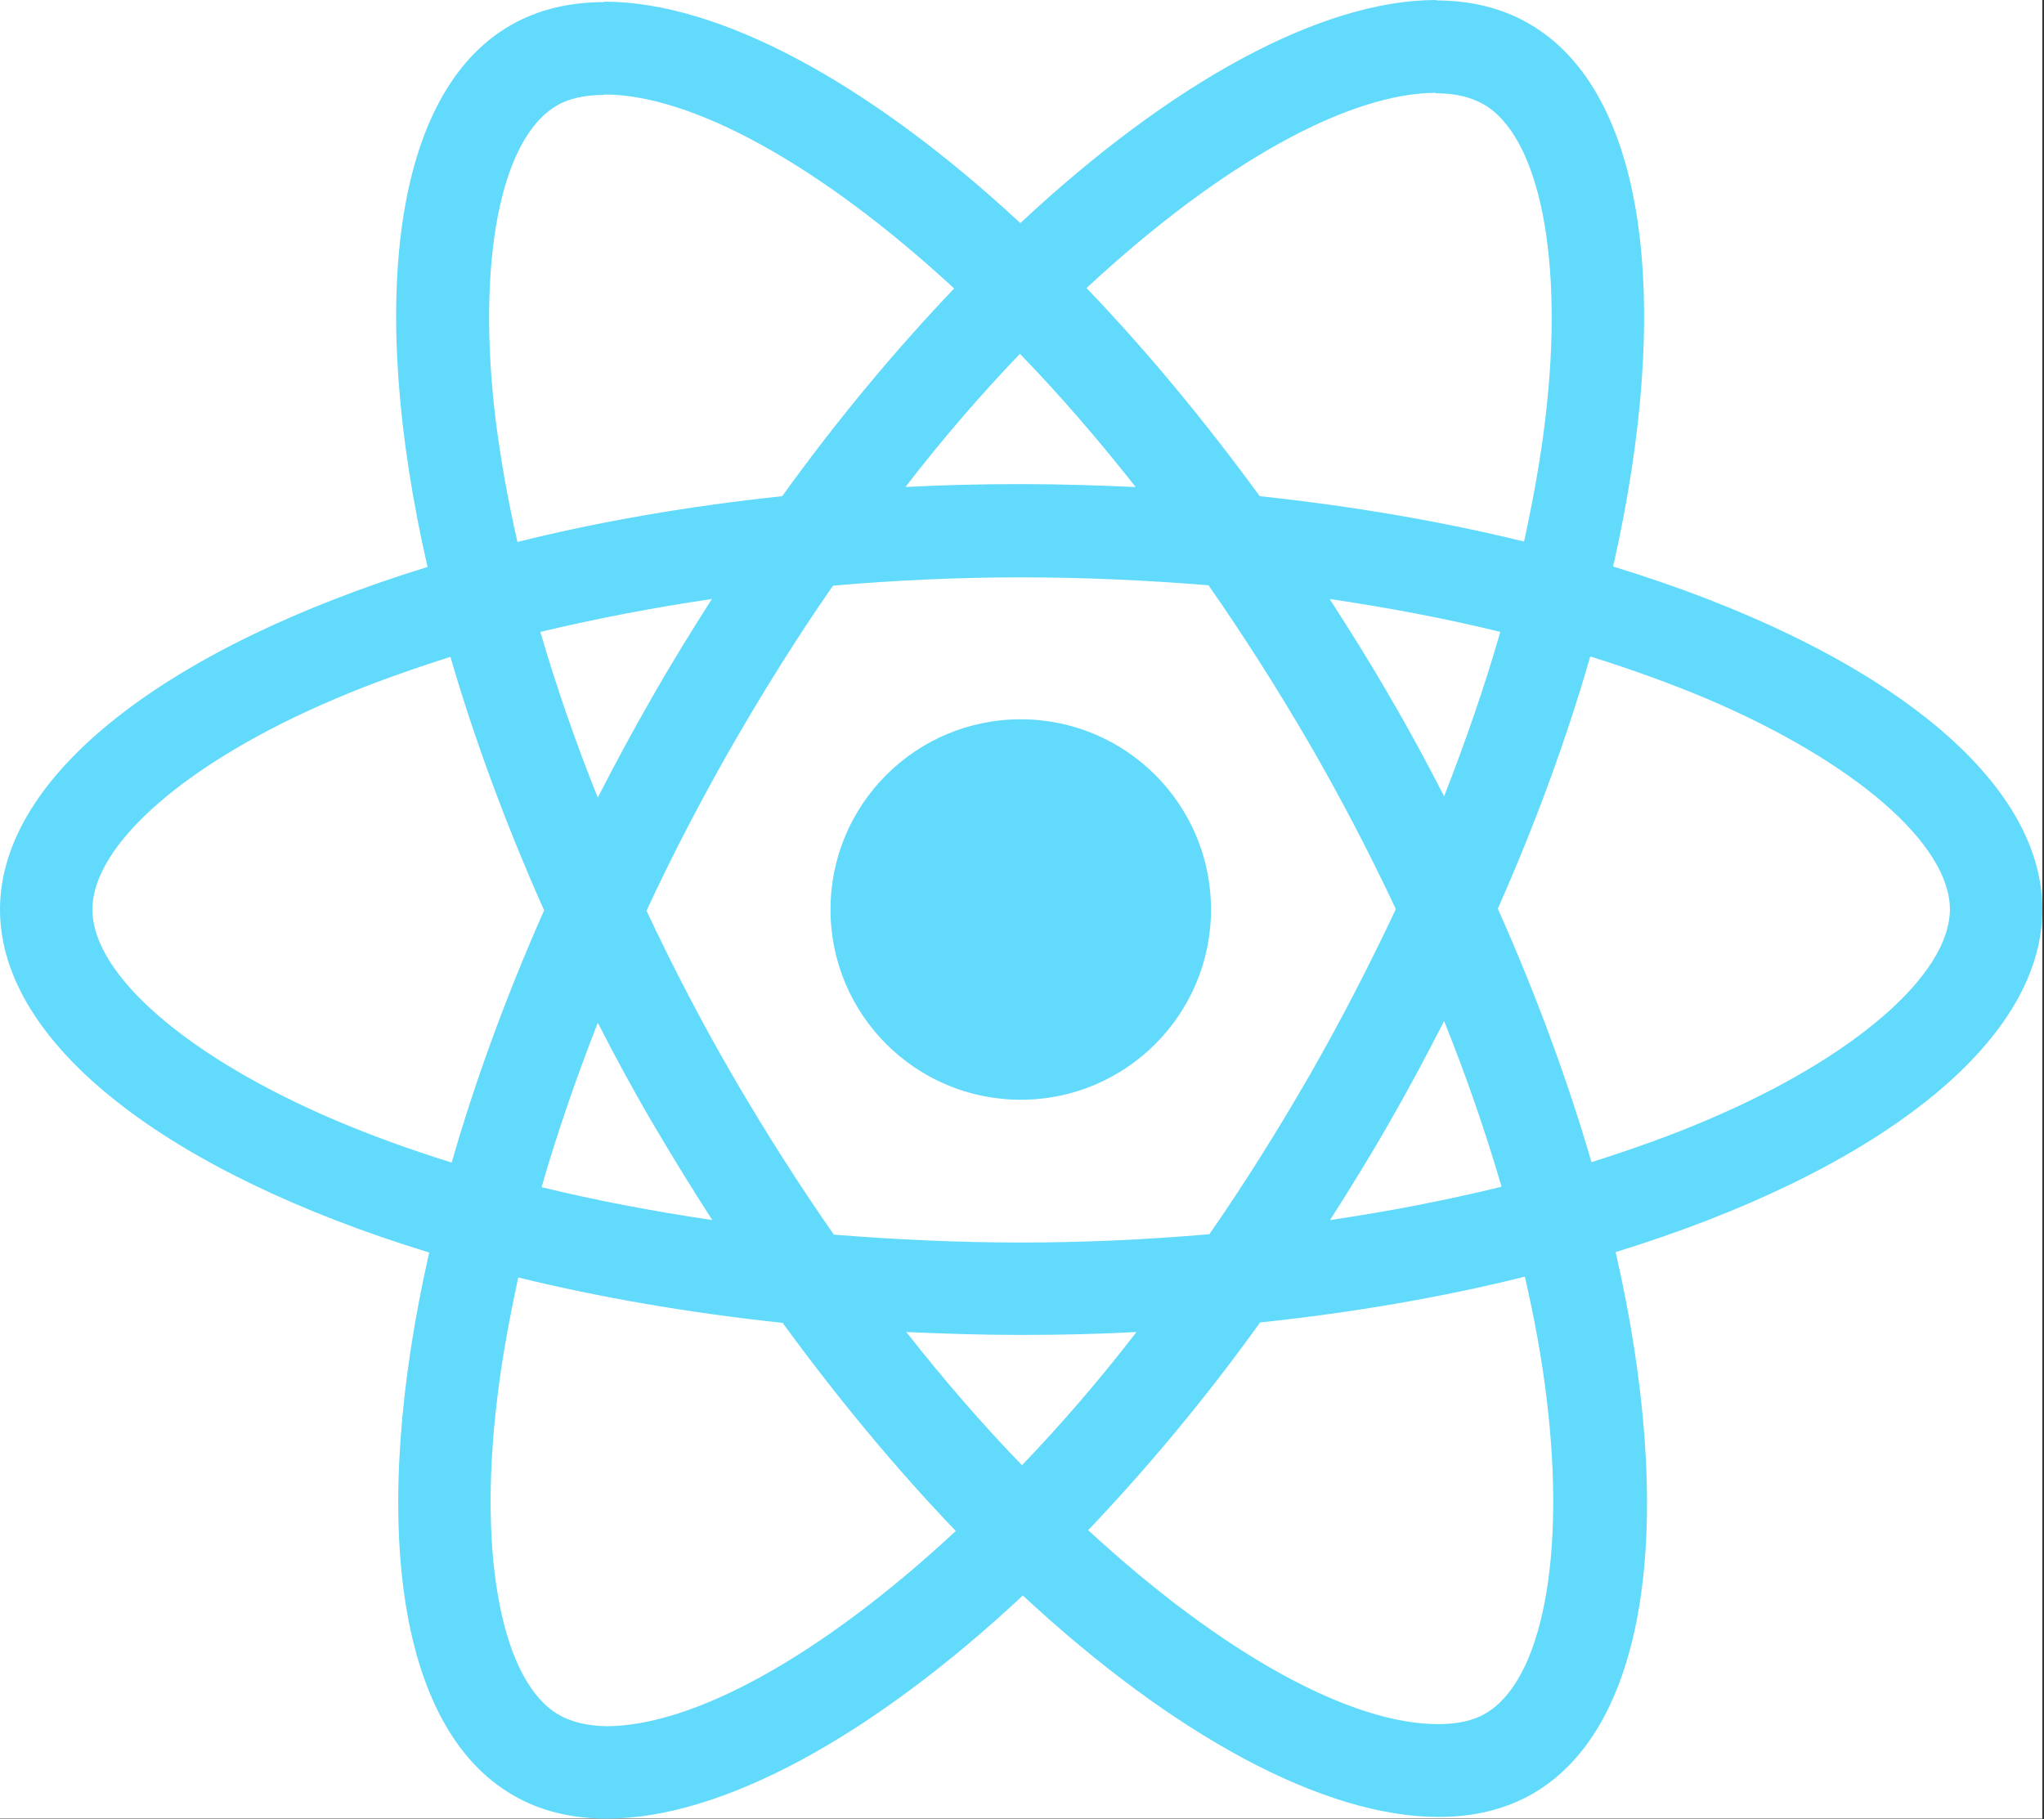 <svg width="491" height="437" viewBox="0 0 491 437" fill="none" xmlns="http://www.w3.org/2000/svg">
<rect x="0" y="0" width="491" height="437" fill="#333333" stroke="none"/>
<g clip-path="url(#clip0_12_35)">
<rect width="490.6" height="436.9" fill="white"/>
<path d="M490.6 218.5C490.6 186 449.9 155.2 387.5 136.1C401.9 72.5 395.5 21.9 367.3 5.7C360.8 1.9 353.2 0.1 344.9 0.1V22.4C349.5 22.4 353.2 23.3 356.3 25C369.9 32.8 375.8 62.5 371.2 100.7C370.1 110.1 368.3 120 366.1 130.1C346.5 125.3 325.1 121.6 302.6 119.2C289.1 100.7 275.1 83.9 261 69.2C293.6 38.9 324.2 22.3 345 22.3V0C317.5 0 281.5 19.6 245.1 53.6C208.7 19.8 172.7 0.4 145.2 0.4V22.7C165.9 22.7 196.6 39.2 229.2 69.3C215.2 84 201.2 100.7 187.9 119.2C165.3 121.6 143.9 125.3 124.3 130.2C122 120.2 120.3 110.5 119.1 101.2C114.4 63 120.2 33.3 133.7 25.4C136.7 23.6 140.6 22.8 145.2 22.8V0.5C136.8 0.5 129.2 2.3 122.6 6.1C94.5 22.3 88.2 72.8 102.7 136.2C40.5 155.4 0 186.1 0 218.5C0 251 40.7 281.8 103.1 300.9C88.7 364.5 95.1 415.1 123.3 431.3C129.8 435.1 137.4 436.9 145.8 436.9C173.3 436.9 209.3 417.3 245.7 383.3C282.1 417.1 318.1 436.5 345.6 436.5C354 436.5 361.6 434.7 368.2 430.9C396.3 414.7 402.6 364.2 388.1 300.8C450.1 281.7 490.6 250.9 490.6 218.5ZM360.4 151.8C356.7 164.7 352.1 178 346.9 191.3C342.8 183.3 338.5 175.3 333.8 167.3C329.2 159.3 324.3 151.5 319.4 143.9C333.6 146 347.3 148.6 360.4 151.8ZM314.6 258.3C306.8 271.8 298.8 284.6 290.5 296.5C275.6 297.8 260.5 298.5 245.3 298.5C230.2 298.5 215.1 297.8 200.3 296.6C192 284.7 183.9 272 176.1 258.6C168.5 245.5 161.6 232.2 155.3 218.8C161.5 205.4 168.5 192 176 178.9C183.8 165.4 191.8 152.6 200.1 140.7C215 139.4 230.1 138.7 245.3 138.7C260.4 138.7 275.5 139.4 290.3 140.6C298.6 152.5 306.7 165.2 314.5 178.6C322.1 191.7 329 205 335.3 218.4C329 231.8 322.1 245.2 314.6 258.3ZM346.9 245.3C352.3 258.7 356.9 272.1 360.7 285.1C347.6 288.3 333.8 291 319.5 293.1C324.4 285.4 329.3 277.5 333.9 269.4C338.5 261.4 342.8 253.3 346.9 245.3ZM245.5 352C236.2 342.4 226.9 331.7 217.7 320C226.7 320.4 235.9 320.7 245.2 320.7C254.6 320.7 263.9 320.5 273 320C264 331.7 254.7 342.4 245.5 352ZM171.1 293.1C156.9 291 143.2 288.4 130.1 285.2C133.8 272.3 138.4 259 143.6 245.7C147.7 253.7 152 261.7 156.7 269.7C161.4 277.7 166.2 285.5 171.1 293.1ZM245 85C254.3 94.6 263.6 105.3 272.8 117C263.8 116.6 254.6 116.3 245.3 116.3C235.9 116.3 226.6 116.5 217.5 117C226.5 105.3 235.8 94.6 245 85ZM171 143.9C166.1 151.6 161.2 159.5 156.6 167.6C152 175.6 147.7 183.6 143.6 191.6C138.2 178.2 133.6 164.8 129.8 151.8C142.9 148.7 156.7 146 171 143.9ZM80.5 269.1C45.1 254 22.2 234.2 22.2 218.5C22.2 202.8 45.1 182.9 80.5 167.9C89.1 164.2 98.5 160.9 108.2 157.8C113.9 177.4 121.4 197.8 130.7 218.7C121.5 239.5 114.1 259.8 108.5 279.3C98.6 276.2 89.2 272.8 80.5 269.1ZM134.3 412C120.7 404.2 114.8 374.5 119.4 336.3C120.5 326.9 122.3 317 124.5 306.9C144.1 311.7 165.5 315.4 188 317.8C201.5 336.3 215.5 353.1 229.6 367.8C197 398.1 166.4 414.7 145.6 414.7C141.1 414.6 137.3 413.7 134.3 412ZM371.5 335.8C376.2 374 370.4 403.7 356.9 411.6C353.9 413.4 350 414.2 345.4 414.2C324.7 414.2 294 397.7 261.4 367.6C275.4 352.9 289.4 336.2 302.7 317.7C325.3 315.3 346.7 311.6 366.3 306.7C368.6 316.8 370.4 326.5 371.5 335.8ZM410 269.1C401.4 272.8 392 276.1 382.3 279.2C376.6 259.6 369.1 239.2 359.8 218.3C369 197.5 376.4 177.2 382 157.7C391.9 160.8 401.3 164.2 410.1 167.9C445.5 183 468.4 202.8 468.4 218.5C468.3 234.2 445.4 254.1 410 269.1Z" fill="#61DAFB"/>
<path d="M245.2 264.2C270.439 264.2 290.9 243.739 290.9 218.5C290.9 193.261 270.439 172.8 245.2 172.8C219.961 172.8 199.5 193.261 199.5 218.5C199.5 243.739 219.961 264.2 245.2 264.2Z" fill="#61DAFB"/>
</g>
<defs>
<clipPath id="clip0_12_35">
<rect width="490.6" height="436.9" fill="white"/>
</clipPath>
</defs>
</svg>
